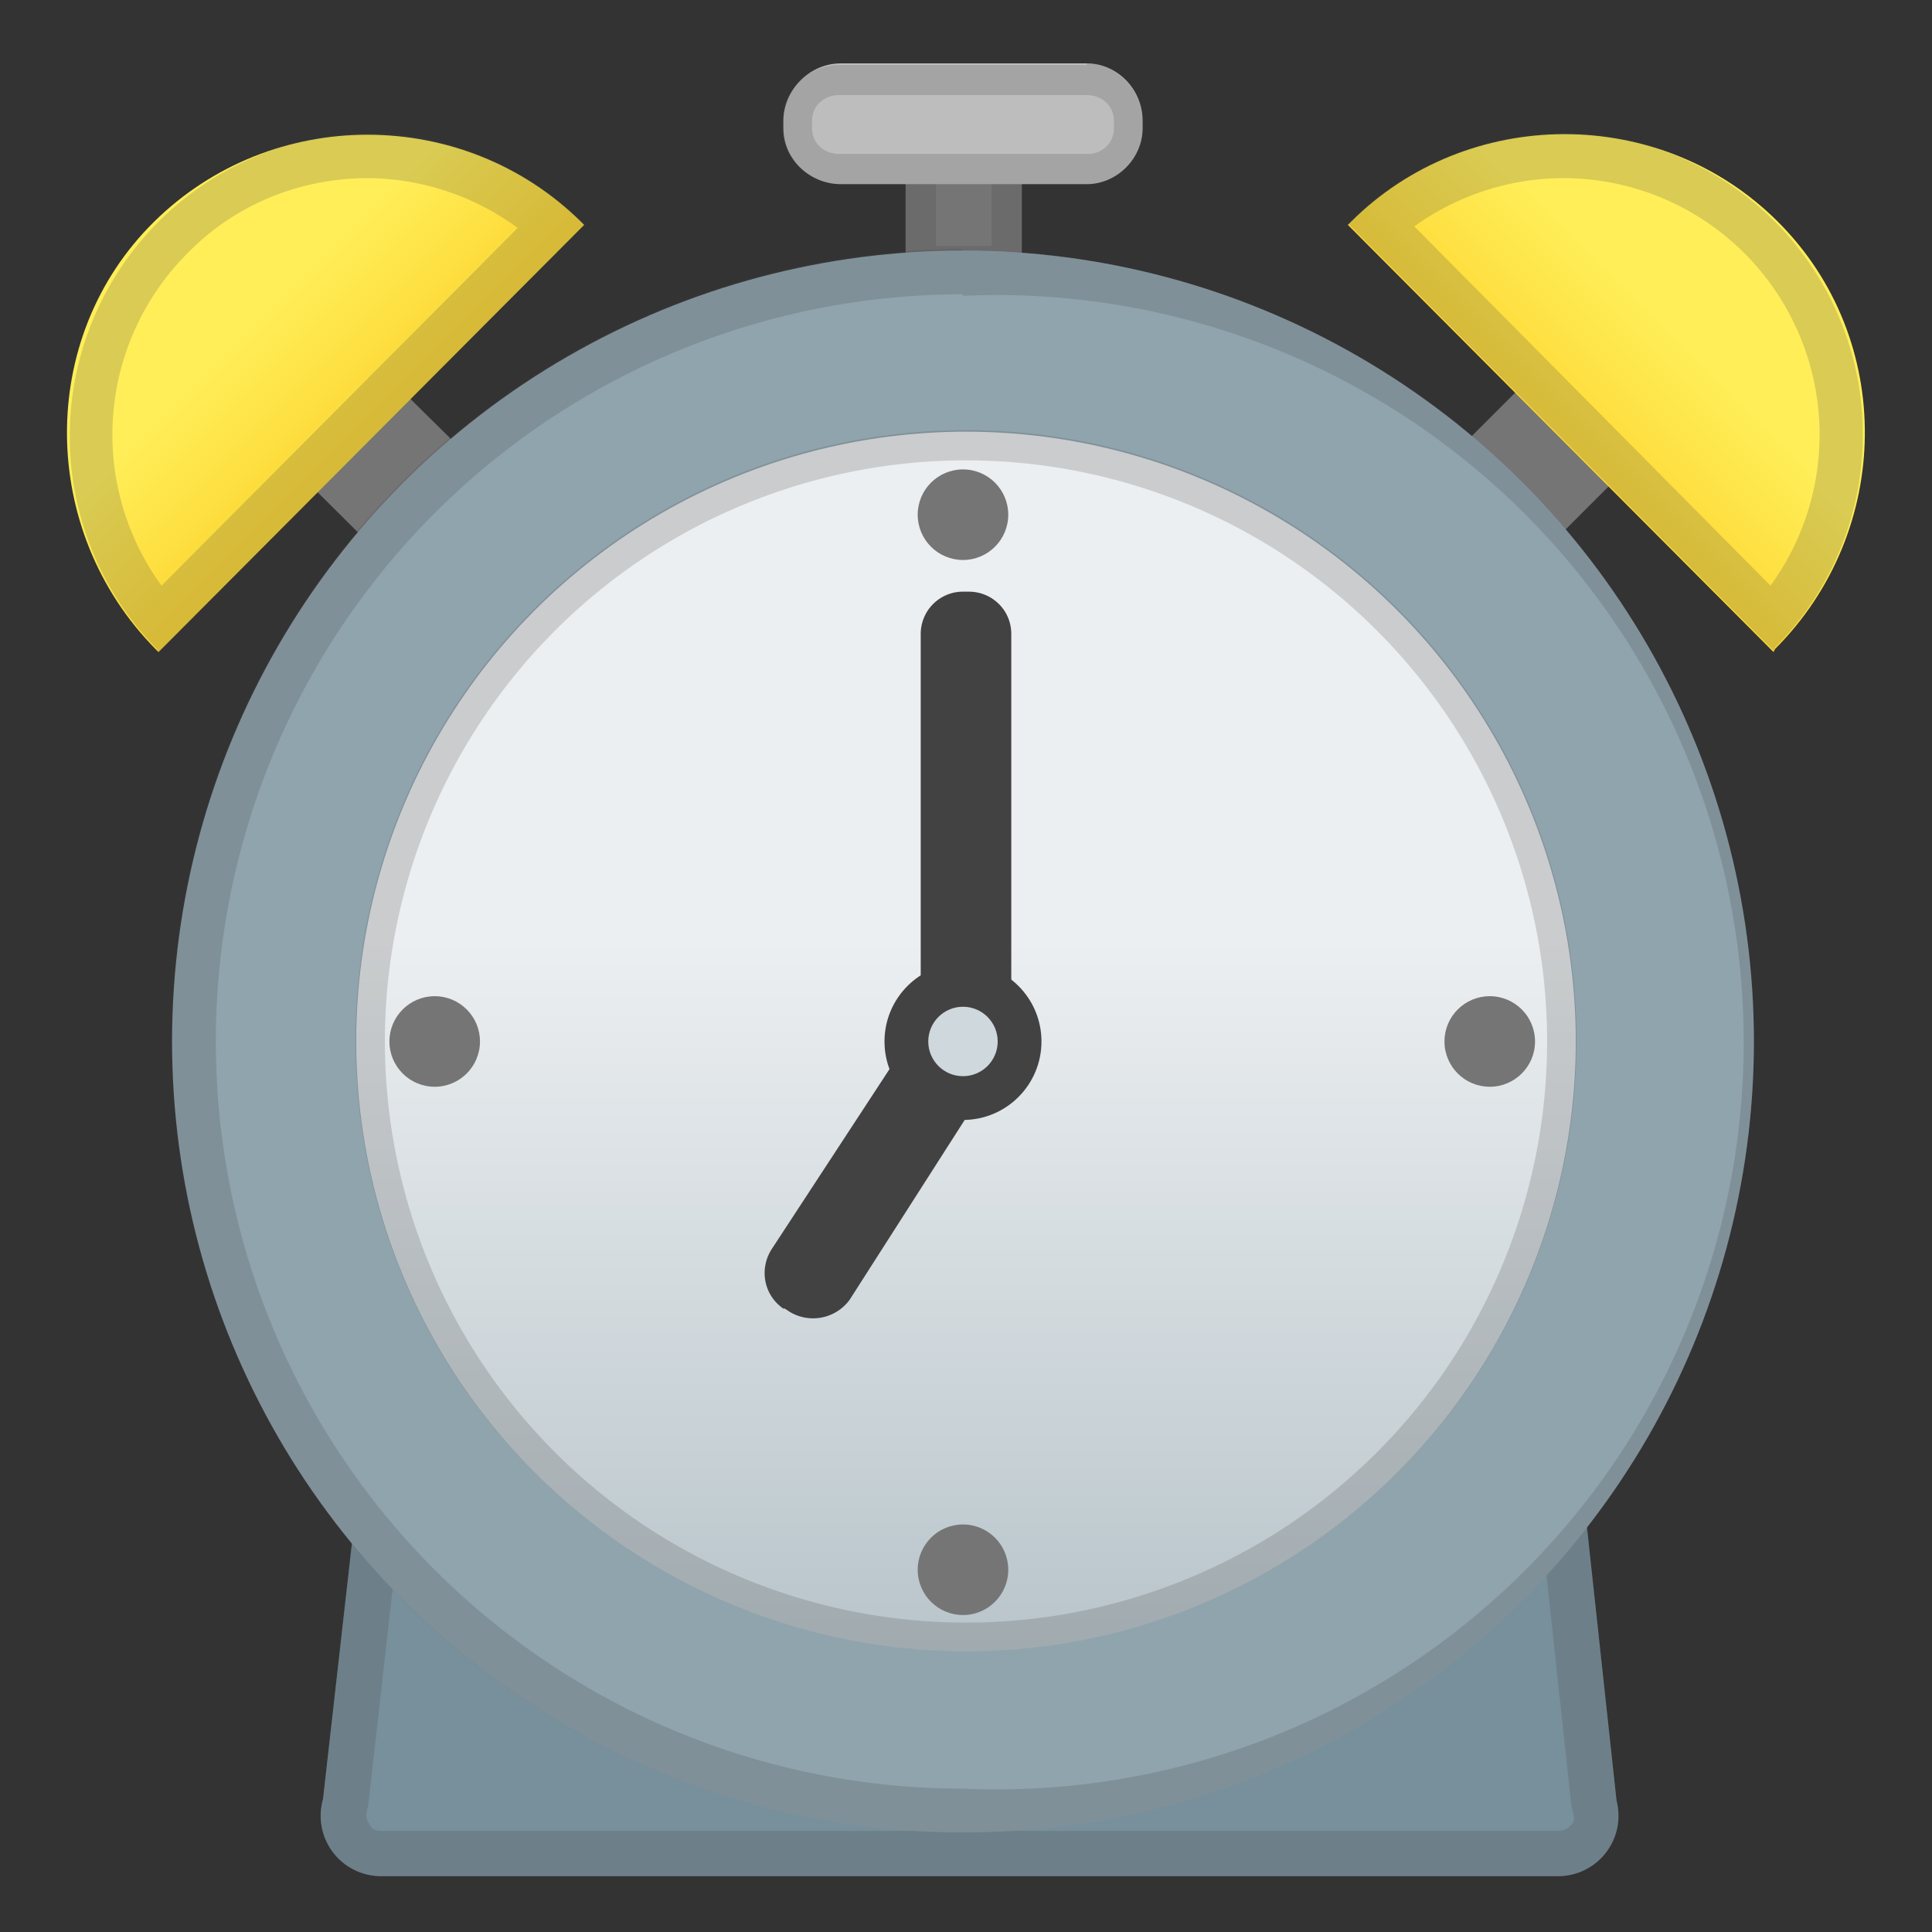 <svg viewBox="0 0 128 128" xmlns="http://www.w3.org/2000/svg"><rect x="0" y="0" width="128" height="128" fill="#333333" stroke="none"/><path d="M104.6 96.2H24l-2.6 23a4 4 0 0 0 3.9 5.1h78a4 4 0 0 0 3.8-5l-2.5-23.1z" fill="#78909C"/><path d="M101.9 99.2l2.2 20.4.1.5c.2.4 0 .7-.1.8s-.4.4-.8.4h-78c-.5 0-.7-.2-.8-.4s-.3-.4-.2-.9l.1-.4 2.3-20.4h75.2m2.7-3H24l-2.6 23a4 4 0 0 0 3.9 5.1h78a4 4 0 0 0 3.8-5l-2.5-23.1z" fill="#424242" opacity=".2"/><path fill="#757575" d="M67.7 5v13.4H60V5z"/><path d="M65.7 7v9.3H62V7.2h3.7m2-2H60v13.3h7.7V5z" fill="#424242" opacity=".2"/><path d="M72 12.2H55.7c-2 0-3.8-1.6-3.8-3.7V8c0-2 1.7-3.8 3.8-3.8H72c2 0 3.7 1.7 3.7 3.8v.5c0 2-1.7 3.7-3.7 3.7z" fill="#BDBDBD"/><path d="M72 6.3c1 0 1.8.7 1.8 1.7v.5c0 1-.8 1.7-1.7 1.7H55.6c-1 0-1.8-.7-1.8-1.7V8c0-1 .8-1.7 1.8-1.7H72m0-2H55.6c-2 0-3.8 1.6-3.8 3.7v.5c0 2 1.7 3.7 3.8 3.7H72c2 0 3.7-1.6 3.7-3.7V8c0-2-1.7-3.8-3.7-3.8z" fill="#424242" opacity=".2"/><path fill="#757575" d="M94.5 44.3L88.4 38 105 21.4l6.2 6.2zM16 27.6l6.2-6.1L38.9 38l-6.2 6.2z"/><circle cx="63.8" cy="69" r="52.4" fill="#90A4AE"/><linearGradient id="a" x1="64" x2="64" y1="38.9" y2="116.7" gradientUnits="userSpaceOnUse"><stop stop-color="#ECEFF1" offset=".3"/><stop stop-color="#B0BEC5" offset="1"/></linearGradient><circle cx="64" cy="69" r="40.4" fill="url(#a)"/><path d="M64.3 39.2h-.4A2.8 2.8 0 0 0 61 42v24.3c0 1.6 1.2 2.8 2.8 2.8h.4c1.5 0 2.8-1.2 2.8-2.8V42c0-1.6-1.3-2.8-2.8-2.8z" fill="#424242"/><path d="M52 86.7l.3.2a3 3 0 0 0 4-.8L65 72.5c.9-1.3.5-3-.8-3.9l-.3-.2c-1.3-.8-3-.5-3.9.8l-8.9 13.6c-.8 1.3-.5 3 .8 3.9z" fill="#424242"/><circle cx="63.8" cy="69" r="5.2" fill="#424242"/><circle cx="63.8" cy="69" r="2.3" fill="#CFD8DC"/><circle cx="28.8" cy="69" r="3" fill="#757575"/><circle cx="63.8" cy="34.1" r="3" fill="#757575"/><circle cx="63.8" cy="104" r="3" fill="#757575"/><circle cx="98.7" cy="69" r="3" fill="#757575"/><path d="M64 30.5a38.5 38.5 0 1 1 0 77 38.5 38.5 0 0 1 0-77m0-2a40.4 40.4 0 1 0 0 80.9 40.4 40.4 0 0 0 0-80.9z" fill="#424242" opacity=".2"/><path d="M63.8 19.6a49.5 49.5 0 1 1 0 98.9 49.5 49.5 0 0 1 0-99m0-3a52.4 52.4 0 1 0 0 104.9 52.4 52.4 0 0 0 0-104.8z" fill="#424242" opacity=".2"/><linearGradient id="b" x1="14.5" x2="26.4" y1="18.9" y2="30.8" gradientUnits="userSpaceOnUse"><stop stop-color="#FFEE58" offset=".2"/><stop stop-color="#FDD835" offset=".8"/></linearGradient><path d="M38.5 14.7C30.7 7 18 7 10.2 14.7s-7.6 20.5.1 28.3l.2.2 28.2-28.3-.2-.2z" fill="url(#b)"/><linearGradient id="c" x1="113.1" x2="100.5" y1="19.3" y2="31.9" gradientUnits="userSpaceOnUse"><stop stop-color="#FFEE58" offset=".2"/><stop stop-color="#FDD835" offset=".8"/></linearGradient><path d="M89.5 14.7c7.7-7.7 20.5-7.8 28.3 0s7.6 20.5-.2 28.3l-.1.2-28.2-28.3.2-.2z" fill="url(#c)"/><path d="M103.7 11.8a17 17 0 0 1 13.6 27L93.7 15a17 17 0 0 1 10-3.2m0-3c-5.2 0-10.3 2-14.2 5.8l-.2.2 28.2 28.3.1-.2a20 20 0 0 0-13.9-34.1zm-79.4 3a17 17 0 0 1 10 3.3L10.7 38.8a17 17 0 0 1 1.7-22c3.1-3.2 7.4-5 12-5m0-3a20.1 20.1 0 0 0-14 34.2l.1.2 28.2-28.3-.2-.2a20 20 0 0 0-14.2-5.9z" fill="#424242" opacity=".2"/></svg>